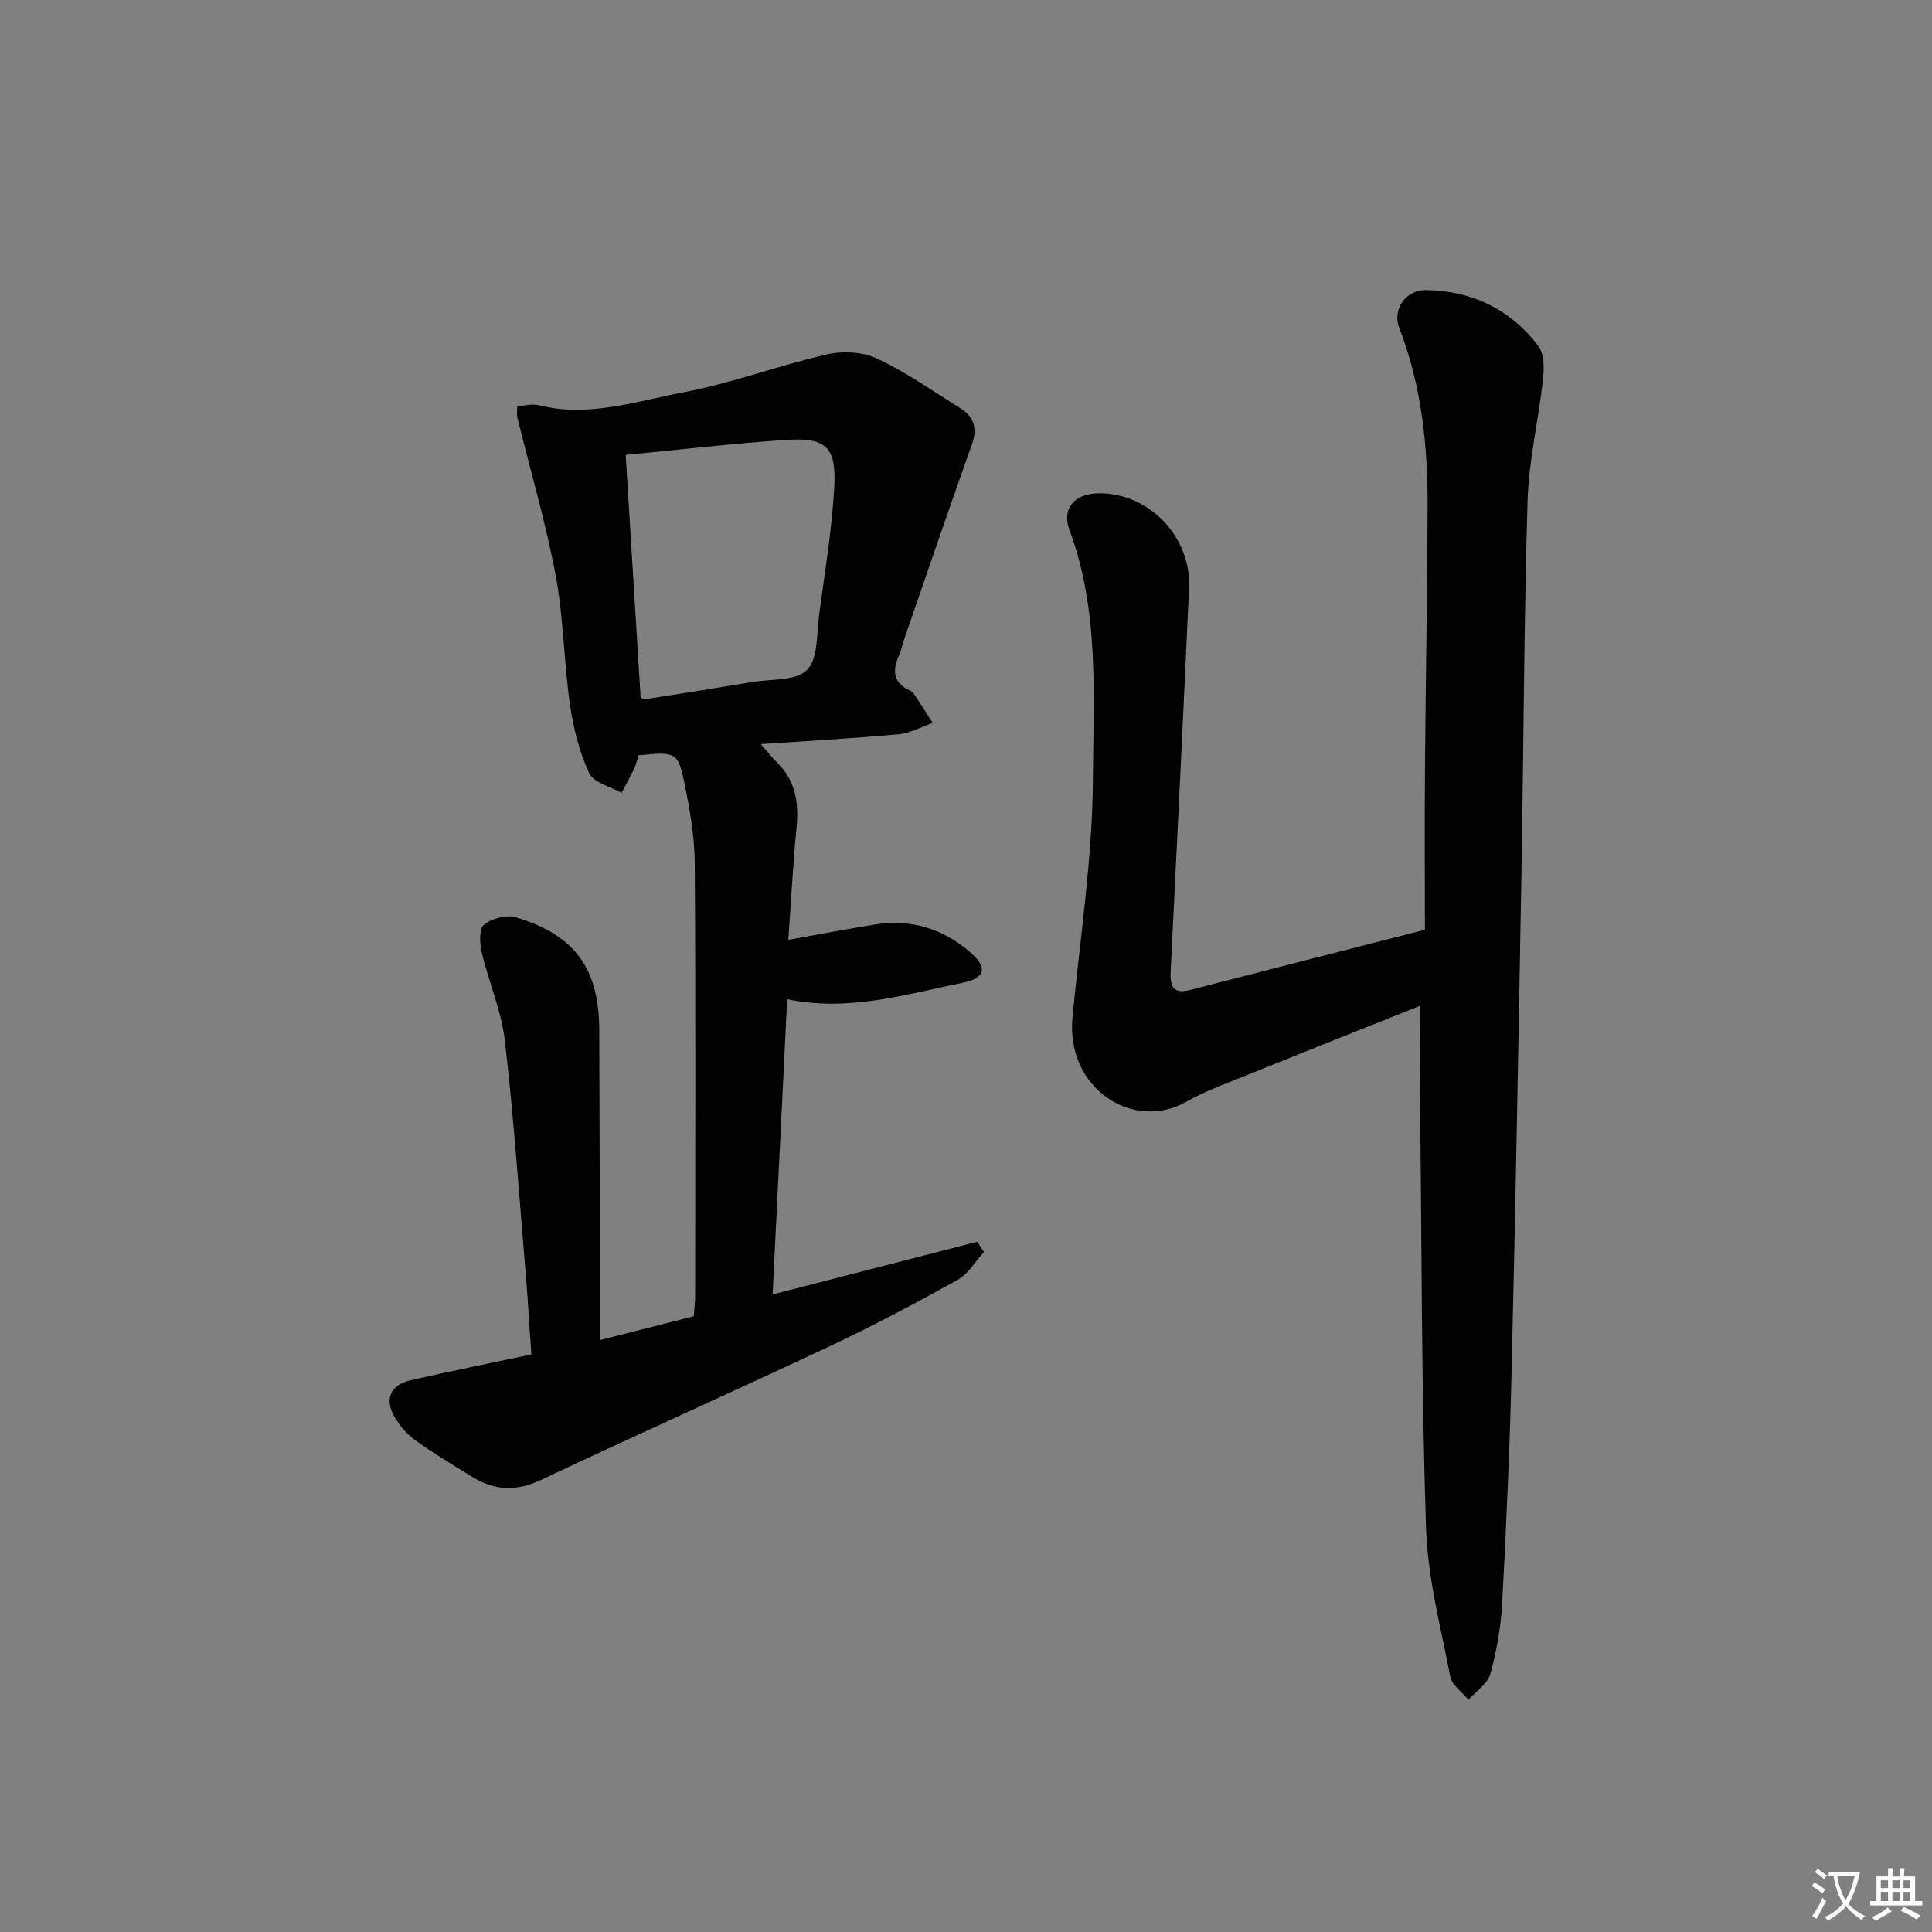 <svg enable-background="new 0 0 400 400" viewBox="0 0 400 400" xmlns="http://www.w3.org/2000/svg"><rect x="0" y="0" width="400" height="400" fill="#808080" stroke="none"/><path d="m377.9 391.2c-.2.3-.4.5-.6.8-.7-.6-1.4-1-2.2-1.5.2-.3.4-.5.5-.8.6.4 1.4.8 2.3 1.5zm-1.8 6.1c-.2-.2-.5-.4-.9-.6.4-.6.8-1.2 1.2-1.9s.7-1.3.9-1.9c.3.3.5.5.8.7-.7 1.3-1.4 2.6-2 3.7zm2.2-9c-.3.3-.5.5-.6.8-.6-.6-1.3-1.1-2-1.5.3-.3.5-.5.6-.7.6.5 1.3.9 2 1.4zm.3.2v-.9h2 4.5c-.3 1.3-.6 2.5-1 3.6s-.9 2.1-1.4 3c.4.5 1 1 1.6 1.4s1.2.8 1.9 1.1c-.3.2-.5.4-.8.8-.4-.3-1-.7-1.6-1.2s-1.2-1.1-1.6-1.6c-.5.6-1.1 1.1-1.7 1.6s-1.4.9-2.1 1.4c-.1-.3-.3-.5-.7-.8.6-.2 1.2-.5 1.9-1s1.4-1.1 2-1.8c-.5-.8-.9-1.6-1.2-2.5s-.6-2-.8-3.2c-.4.1-.7.1-1 .1zm2.5 2.7c.3 1 .7 1.7 1 2.2.3-.5.6-1.1 1-2s.6-1.9.9-3h-3.2-.4c.1.9.3 1.8.7 2.8z" fill="#fbfcfa"/><path d="m396.5 388.5v1.5 3.6h1.5v.9c-.4 0-1 0-1.7 0h-7.9c-.5 0-.9 0-1.2 0v-.9h1.3v-3.5c0-.7 0-1.2 0-1.6h2.4c0-.8 0-1.4 0-1.7h1c0 .3-.1.8-.1 1.7h1.5c0-.8 0-1.4 0-1.7h1c0 .3-.1.9-.1 1.7zm-8.2 9.2c-.2-.3-.5-.5-.8-.8.8-.3 1.4-.6 1.9-.9s1-.7 1.4-1.1c.3.3.6.5.9.8-1.6 1-2.8 1.6-3.4 2zm2.6-6.8v-1.6h-1.5v1.6zm0 2.7v-1.9h-1.5v1.9zm2.4-2.7v-1.6h-1.5v1.6zm0 2.7v-1.9h-1.5v1.9zm.2 2 .7-.8c.4.2.9.5 1.6.8s1.3.7 1.8 1c-.3.3-.5.6-.8.8-.4-.3-1.5-1-3.3-1.8zm2-4.7v-1.6h-1.4v1.6zm0 2.7v-1.9h-1.4v1.9z" fill="#fbfcfa"/><g fill="#010100"><path d="m162.98 206.88c-1 20.28-1.99 40.32-3.02 61.12 14.47-3.73 28.42-7.32 42.37-10.91.46.71.92 1.43 1.39 2.14-1.8 1.96-3.26 4.53-5.47 5.76-8.56 4.77-17.23 9.38-26.1 13.56-20 9.42-40.19 18.44-60.18 27.87-5.07 2.39-9.57 2.21-14.16-.62-3.96-2.45-7.97-4.85-11.76-7.55-1.7-1.21-3.22-2.94-4.28-4.74-2.27-3.84-.97-6.8 3.37-7.78 8.08-1.83 16.2-3.47 24.87-5.31-.41-5.86-.73-11.61-1.22-17.35-1.34-15.9-2.43-31.82-4.27-47.66-.72-6.17-3.34-12.1-4.78-18.22-.44-1.86-.58-4.89.47-5.74 1.6-1.31 4.64-2.11 6.59-1.53 12.28 3.66 17.25 10.68 17.27 23.39.02 10.66.08 21.33.1 31.99.02 10.46 0 20.92 0 32.16 7.32-1.86 13.23-3.36 19.48-4.95.1-1.5.27-2.96.27-4.41.02-29.83.12-59.66-.08-89.48-.04-5.43-1.01-10.92-2.09-16.27-1.35-6.67-1.85-6.78-9.56-5.95-.27.84-.46 1.82-.87 2.69-.81 1.72-1.75 3.38-2.63 5.07-2.32-1.32-5.8-2.11-6.71-4.08-2.04-4.43-3.28-9.38-3.98-14.24-1.27-8.87-1.31-17.95-2.96-26.73-2.07-11-5.25-21.79-7.93-32.68-.15-.62-.02-1.3-.02-2.35 1.57-.08 3.11-.52 4.45-.18 10.29 2.59 20.12-.82 29.93-2.67 10.05-1.9 19.75-5.57 29.75-7.86 3.28-.75 7.42-.52 10.41.88 5.99 2.81 11.47 6.7 17.12 10.21 2.94 1.82 3.66 4.24 2.44 7.65-4.78 13.38-9.36 26.84-14 40.27-.38 1.1-.57 2.27-1.05 3.32-1.46 3.18-1.2 5.73 2.32 7.3.29.13.58.37.76.64 1.31 2 2.6 4.02 3.89 6.03-2.34.81-4.64 2.13-7.04 2.35-9.22.85-18.47 1.35-28.56 2.04 1.5 1.7 2.37 2.82 3.38 3.81 3.77 3.72 4.54 8.22 4.04 13.31-.73 7.41-1.11 14.86-1.72 23.4 6.26-1.12 12-2.2 17.77-3.15 7.52-1.25 14.2.8 19.9 5.73 3.64 3.15 3.16 5.35-1.51 6.3-11.82 2.37-23.52 6.08-36.39 3.42zm-30.34-62.39c.41.11.75.31 1.05.26 7.37-1.16 14.75-2.32 22.11-3.55 3.89-.65 9.01-.2 11.29-2.5 2.31-2.33 1.96-7.43 2.49-11.36 1.18-8.71 2.6-17.42 3.13-26.18.52-8.62-1.62-10.64-10.03-10.08-10.9.73-21.76 2.01-33.14 3.1 1.04 17.04 2.07 33.68 3.1 50.31z"/><path d="m294 208.24c-13.18 5.27-25.79 10.28-38.37 15.36-3.39 1.37-6.84 2.68-10 4.49-10.89 6.23-25-2.6-23.58-17.53 1.56-16.35 4.12-32.7 4.22-49.06.1-17.3 1.4-34.95-4.85-51.79-1.66-4.49 1.12-7.58 6.21-7.58 10.37 0 19.03 9.04 18.55 19.61-1.2 26.41-2.48 52.82-3.8 79.22-.15 3.08.31 4.96 4.05 3.99 16.03-4.14 32.07-8.23 48.58-12.46 0-11.39-.07-22.69.02-33.99.14-17.81.47-35.61.54-53.42.05-12.69-1.22-25.2-5.87-37.18-1.47-3.79 1.25-7.91 5.62-7.84 9.46.15 17.45 4.01 23.18 11.59 1.25 1.65 1.21 4.68.95 6.99-.93 8.4-2.95 16.74-3.19 25.14-.75 25.62-.81 51.27-1.26 76.9-.6 34.28-1.22 68.55-2.03 102.82-.38 16.12-1.1 32.24-1.96 48.34-.26 4.94-1.14 9.93-2.45 14.7-.57 2.06-2.96 3.61-4.53 5.39-1.31-1.61-3.44-3.06-3.78-4.86-1.98-10.22-4.68-20.49-5.01-30.81-.95-29.28-.9-58.59-1.21-87.89-.09-6.3-.03-12.58-.03-20.13z"/></g></svg>